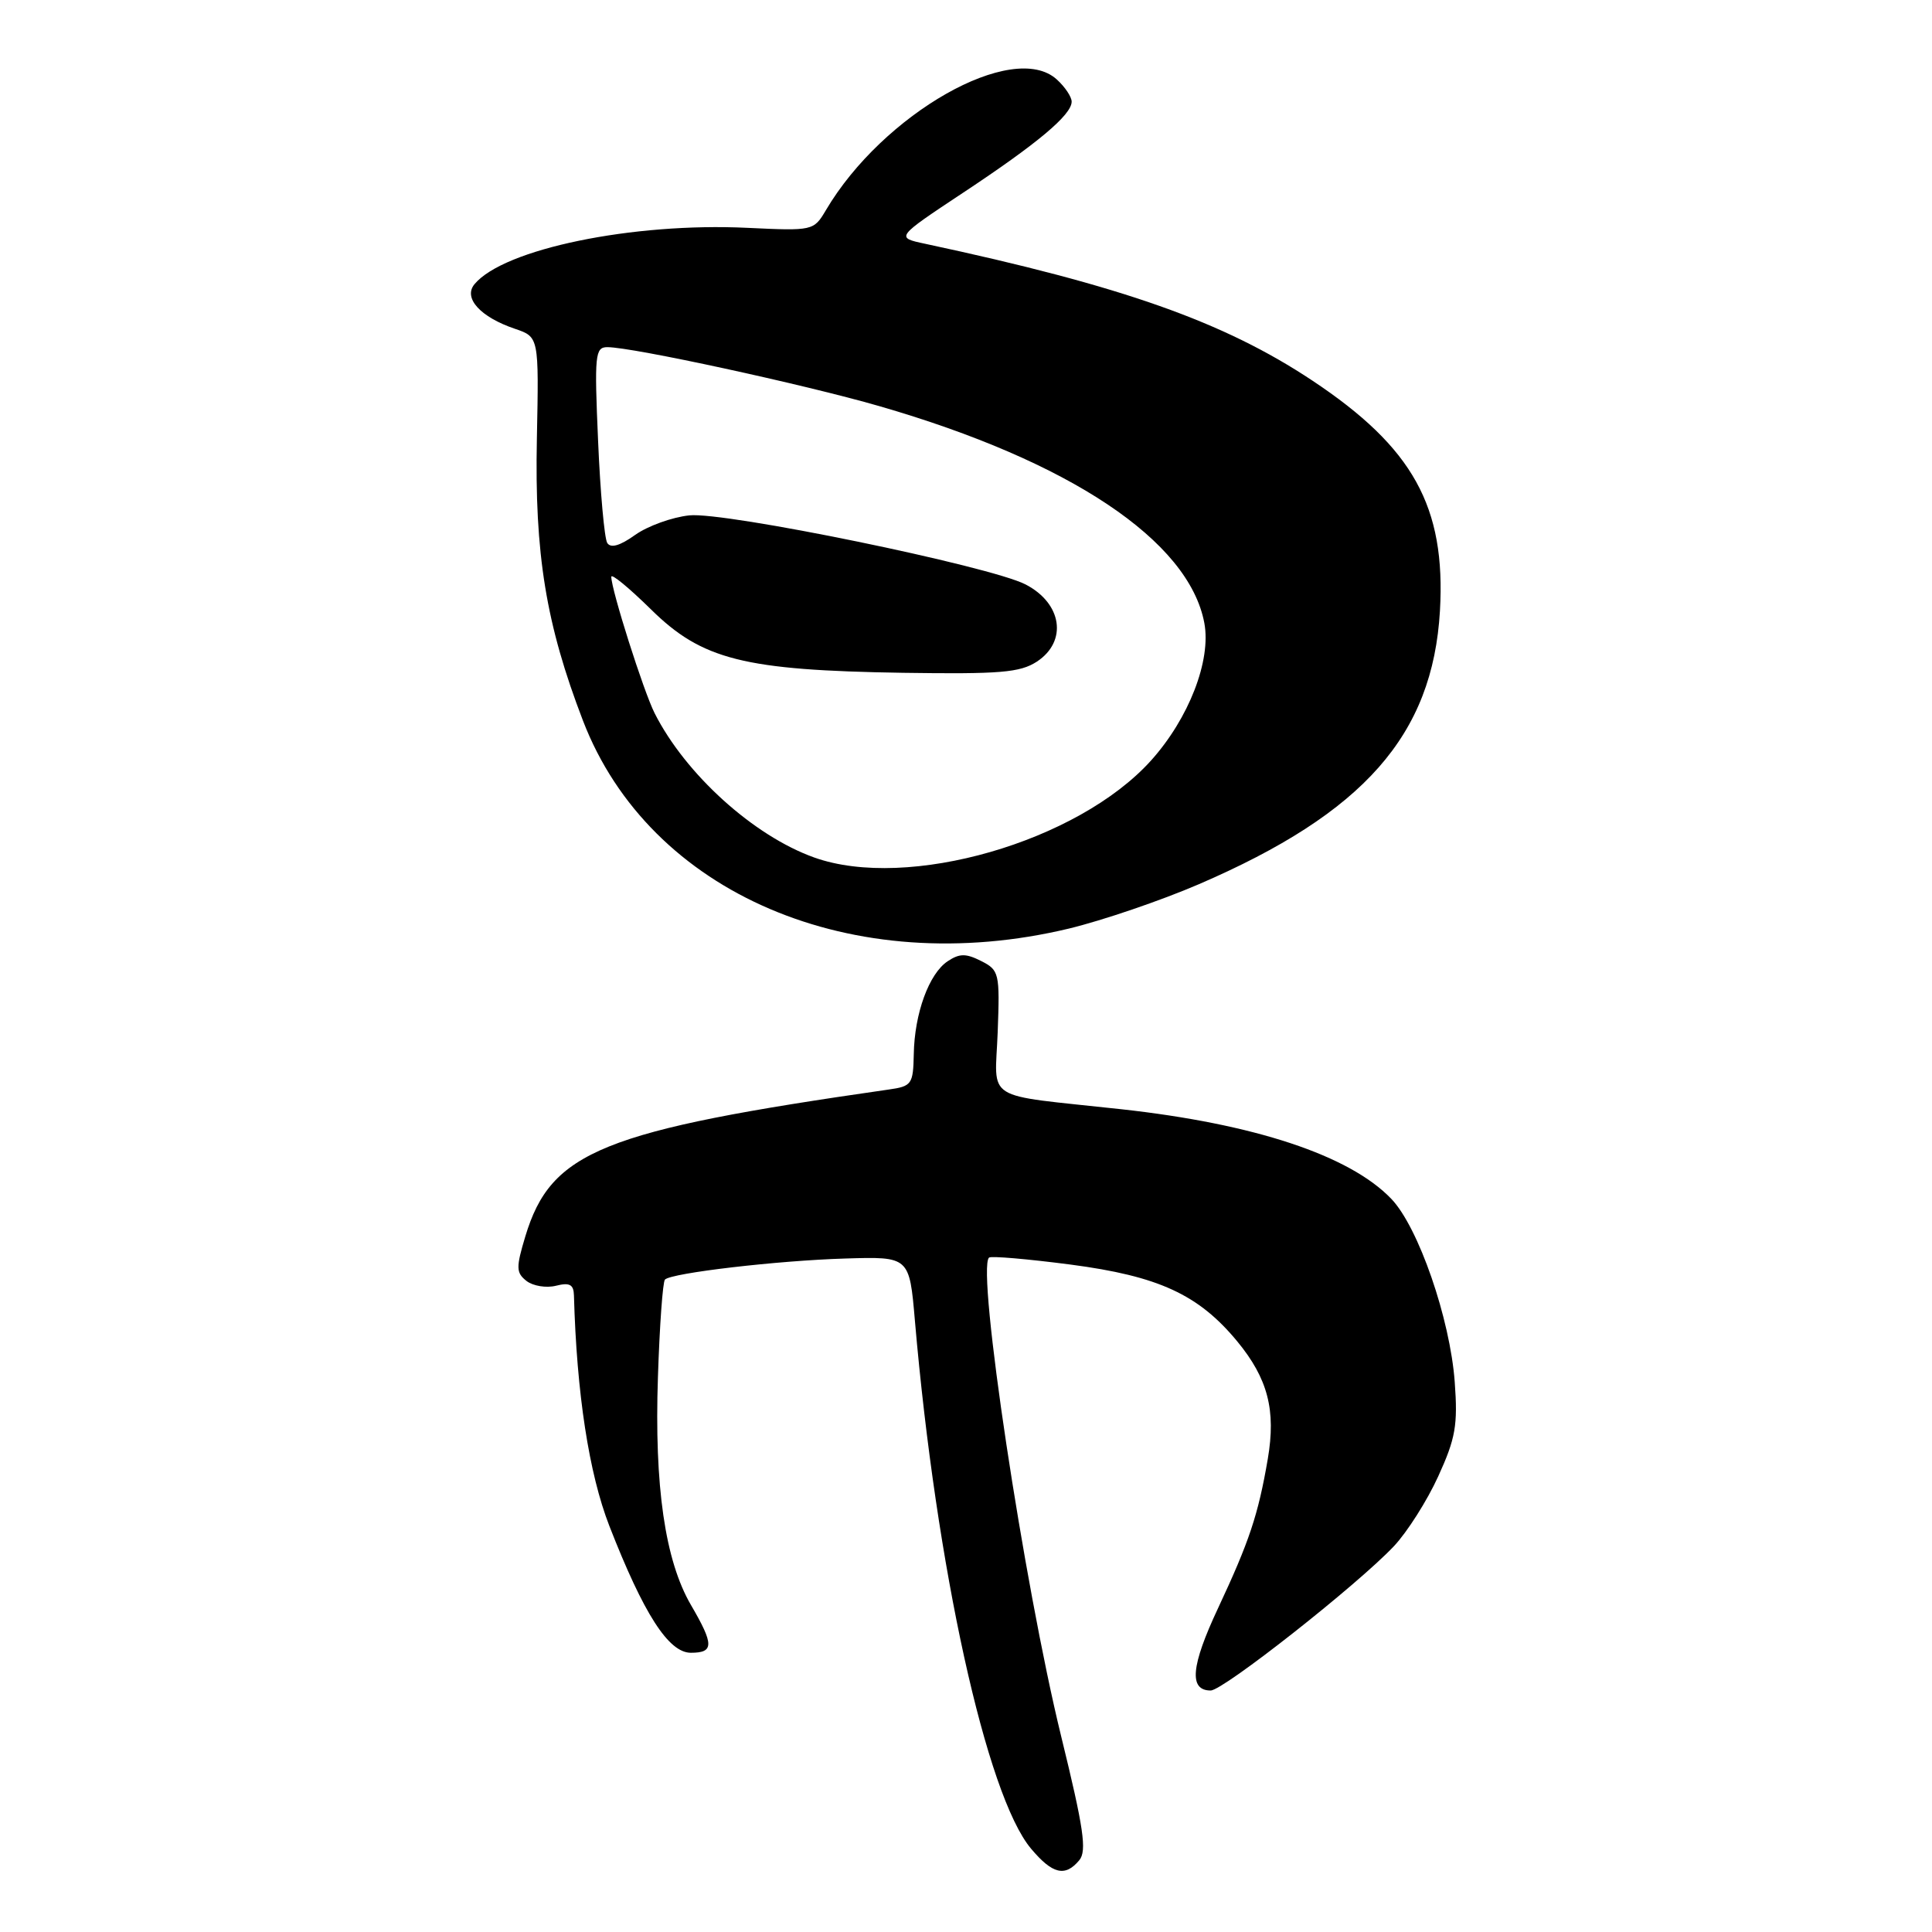 <?xml version="1.0" encoding="UTF-8" standalone="no"?>
<!DOCTYPE svg PUBLIC "-//W3C//DTD SVG 1.1//EN" "http://www.w3.org/Graphics/SVG/1.1/DTD/svg11.dtd" >
<svg xmlns="http://www.w3.org/2000/svg" xmlns:xlink="http://www.w3.org/1999/xlink" version="1.1" viewBox="0 0 256 256">
 <g >
 <path fill="currentColor"
d=" M 143.01 246.49 C 144.04 245.25 143.59 242.23 140.61 230.07 C 135.66 209.85 129.38 168.22 131.05 166.64 C 131.30 166.40 136.15 166.82 141.84 167.56 C 153.51 169.09 158.82 171.53 163.95 177.75 C 168.00 182.67 169.09 186.86 167.99 193.31 C 166.72 200.73 165.53 204.27 161.40 213.09 C 157.80 220.76 157.51 224.00 160.42 224.00 C 162.09 224.00 179.82 210.04 184.70 204.88 C 186.45 203.02 189.10 198.86 190.57 195.63 C 192.87 190.60 193.18 188.83 192.76 183.13 C 192.15 174.75 187.94 162.59 184.36 158.86 C 178.84 153.09 166.21 148.91 148.50 146.97 C 130.01 144.95 131.85 146.11 132.20 136.75 C 132.49 128.94 132.40 128.55 130.01 127.34 C 127.99 126.32 127.15 126.32 125.57 127.37 C 123.10 129.01 121.17 134.29 121.08 139.70 C 121.00 143.67 120.81 143.94 117.75 144.37 C 79.79 149.81 73.01 152.55 69.61 163.82 C 68.36 167.97 68.38 168.64 69.76 169.73 C 70.62 170.40 72.38 170.69 73.66 170.37 C 75.48 169.91 76.01 170.20 76.05 171.64 C 76.41 184.64 78.04 195.25 80.74 202.19 C 85.29 213.86 88.59 219.00 91.54 219.00 C 94.62 219.00 94.62 217.92 91.56 212.68 C 88.12 206.78 86.69 196.93 87.18 182.45 C 87.40 175.65 87.82 169.84 88.11 169.55 C 88.99 168.67 103.02 167.03 112.00 166.76 C 120.50 166.50 120.50 166.50 121.23 175.00 C 124.04 207.63 130.71 237.93 136.62 244.96 C 139.46 248.34 141.14 248.74 143.01 246.49 Z  M 141.64 123.04 C 146.11 121.96 153.85 119.32 158.84 117.17 C 180.74 107.73 189.84 97.41 190.80 80.94 C 191.59 67.16 187.25 59.31 173.91 50.44 C 162.17 42.64 148.73 37.89 122.58 32.30 C 118.67 31.47 118.67 31.47 127.58 25.56 C 137.47 19.02 142.00 15.22 142.00 13.47 C 142.00 12.83 141.11 11.50 140.02 10.52 C 134.23 5.28 116.99 15.05 109.43 27.86 C 107.82 30.58 107.72 30.60 99.03 30.19 C 83.84 29.46 66.74 32.99 62.87 37.66 C 61.35 39.49 63.65 42.02 68.24 43.57 C 71.41 44.65 71.41 44.65 71.14 58.07 C 70.82 73.42 72.34 82.73 77.25 95.50 C 86.06 118.40 112.97 129.91 141.64 123.04 Z  M 107.88 113.62 C 99.85 110.75 90.83 102.59 86.74 94.50 C 85.27 91.59 81.00 78.15 81.00 76.43 C 81.00 75.95 83.36 77.90 86.25 80.74 C 93.02 87.42 98.58 88.82 119.64 89.15 C 132.51 89.34 135.16 89.12 137.39 87.67 C 141.48 84.98 140.74 79.95 135.89 77.44 C 131.18 75.01 96.03 67.78 91.34 68.29 C 89.05 68.53 85.82 69.70 84.16 70.88 C 82.13 72.33 80.92 72.67 80.46 71.94 C 80.09 71.33 79.54 65.25 79.25 58.42 C 78.75 47.00 78.85 46.00 80.48 46.00 C 83.81 46.00 106.49 50.92 116.50 53.81 C 141.74 61.10 157.53 71.64 159.58 82.55 C 160.51 87.52 157.53 95.19 152.52 100.77 C 142.82 111.55 120.27 118.05 107.88 113.62 Z "/>
</g>
</svg>